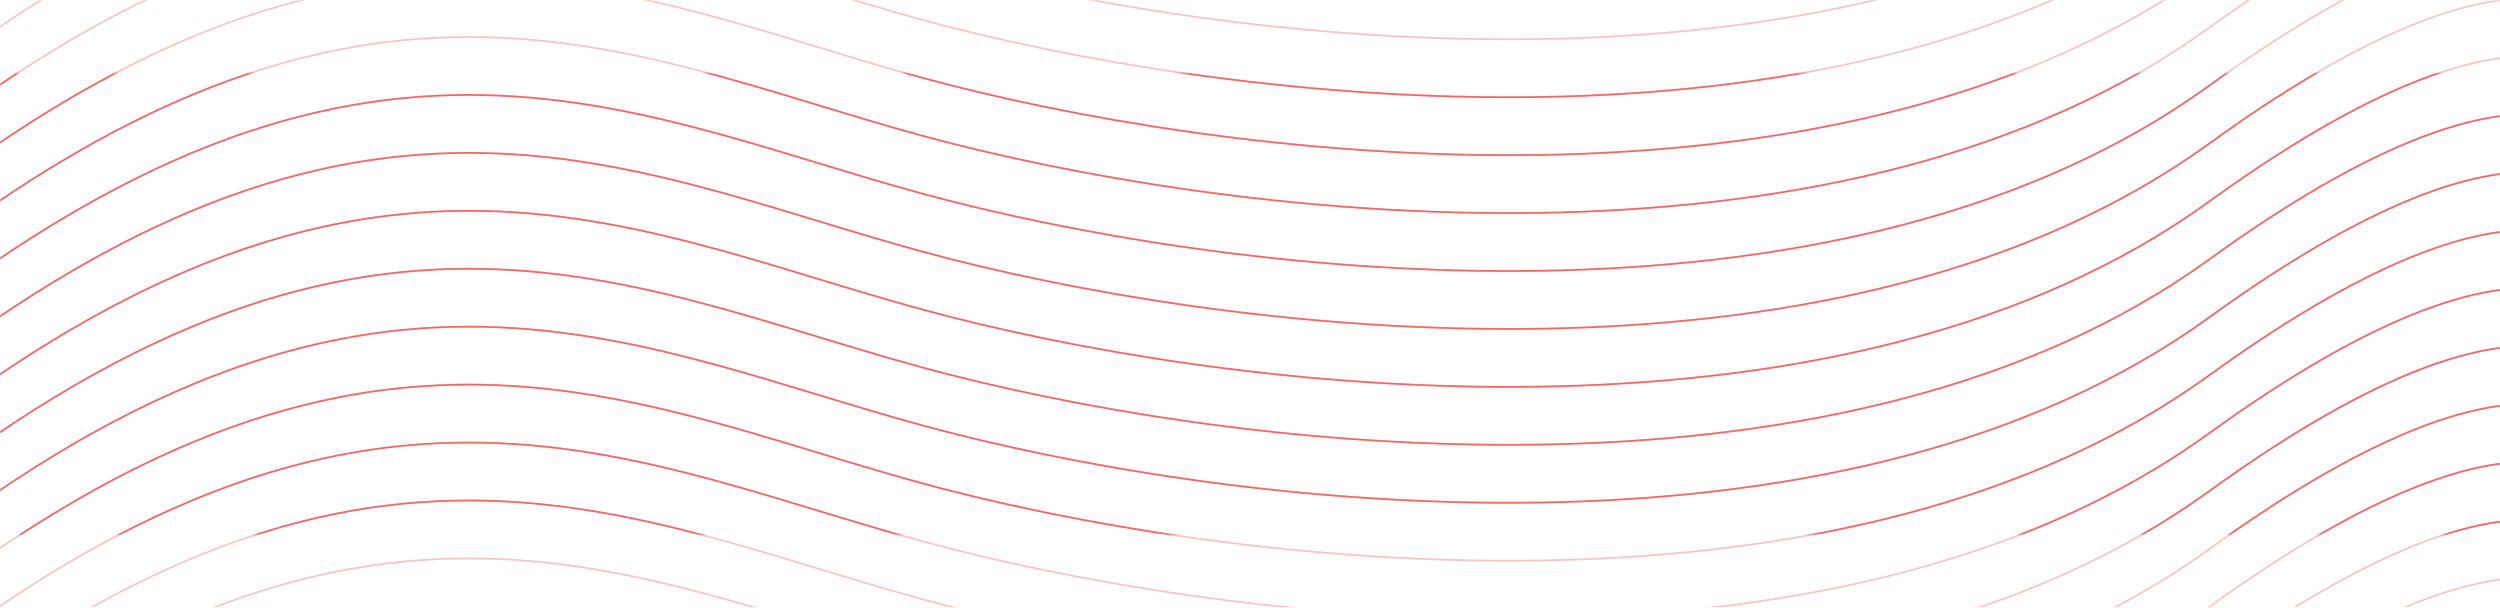 <svg width="1440" height="350" fill="none" xmlns="http://www.w3.org/2000/svg"><mask id="a" maskUnits="userSpaceOnUse" x="0" y="42" width="1440" height="266"><path fill="#C4C4C4" d="M0 42h1440v266H0z"/></mask><g mask="url(#a)" stroke="#FF7575"><path d="M-69 534.028c282.5-230 437.5-130 616.5-84.5s518.5 83 725-66.5c165.2-119.6 226.17-85.167 236-53"/><path d="M-69 500.658c282.5-230 437.5-130 616.5-84.5s518.5 83 725-66.5c165.2-119.6 226.17-85.167 236-53"/><path d="M-69 467.288c282.5-230 437.5-130 616.5-84.5s518.5 83 725-66.5c165.2-119.6 226.17-85.167 236-53"/><path d="M-69 433.918c282.5-230 437.5-130 616.5-84.5s518.5 83 725-66.5c165.2-119.6 226.17-85.167 236-53"/><path d="M-69 400.548c282.5-230 437.5-130 616.5-84.5s518.5 83 725-66.5c165.2-119.6 226.17-85.167 236-53"/><path d="M-69 367.178c282.5-230 437.5-130 616.5-84.5s518.5 83 725-66.5c165.2-119.6 226.17-85.166 236-53"/><path d="M-69 333.808c282.5-230 437.5-130 616.5-84.5s518.5 83 725-66.5c165.2-119.6 226.17-85.166 236-53"/><path d="M-69 300.438c282.5-230 437.5-130 616.5-84.5s518.5 83 725-66.5c165.2-119.6 226.17-85.166 236-53"/><path d="M-69 267.069c282.5-230 437.5-130 616.5-84.5s518.5 83 725-66.5c165.2-119.6 226.17-85.167 236-53"/><path d="M-69 233.699c282.5-230 437.5-130 616.5-84.5s518.5 83 725-66.5c165.2-119.6 226.17-85.167 236-53"/><path d="M-69 200.329c282.5-230 437.5-130 616.5-84.5s518.5 83 725-66.5c165.2-119.6 226.17-85.167 236-53"/><path d="M-69 166.959c282.5-230 437.5-130 616.5-84.5s518.5 83 725-66.5c165.2-119.6 226.17-85.167 236-53"/><path d="M-69 133.589c282.5-230 437.5-130 616.5-84.5s518.5 83 725-66.5c165.2-119.6 226.17-85.167 236-53"/><path d="M-69 100.219c282.5-230 437.5-130 616.5-84.5s518.5 83 725-66.5c165.2-119.6 226.17-85.166 236-53"/><path d="M-69 66.85c282.5-230.001 437.5-130 616.5-84.5s518.5 83 725-66.5c165.2-119.601 226.17-85.167 236-53.001"/></g><g opacity=".32"><mask id="b" maskUnits="userSpaceOnUse" x="-69" y="0" width="1578" height="350"><path fill="#C4C4C4" d="M-69 0h1578v350H-69z"/></mask><g mask="url(#b)" stroke="#ED413C"><path d="M-69 567.397c282.5-230 437.5-130 616.5-84.5s518.5 83 725-66.5c165.2-119.6 226.17-85.166 236-53"/><path d="M-69 534.028c282.5-230 437.5-130 616.5-84.5s518.5 83 725-66.5c165.2-119.6 226.17-85.167 236-53"/><path d="M-69 500.658c282.5-230 437.5-130 616.5-84.5s518.5 83 725-66.5c165.2-119.6 226.17-85.167 236-53"/><path d="M-69 467.288c282.5-230 437.5-130 616.5-84.5s518.5 83 725-66.5c165.2-119.6 226.17-85.167 236-53"/><path d="M-69 433.918c282.5-230 437.5-130 616.5-84.5s518.5 83 725-66.5c165.2-119.6 226.17-85.167 236-53"/><path d="M-69 400.548c282.5-230 437.5-130 616.5-84.5s518.5 83 725-66.5c165.2-119.6 226.17-85.167 236-53"/><path d="M-69 367.178c282.5-230 437.5-130 616.5-84.5s518.5 83 725-66.5c165.2-119.6 226.17-85.166 236-53"/><path d="M-69 333.808c282.5-230 437.5-130 616.5-84.5s518.5 83 725-66.5c165.2-119.6 226.17-85.166 236-53"/><path d="M-69 300.438c282.5-230 437.5-130 616.5-84.5s518.5 83 725-66.5c165.2-119.6 226.17-85.166 236-53"/><path d="M-69 267.069c282.5-230 437.5-130 616.5-84.5s518.5 83 725-66.5c165.2-119.6 226.17-85.167 236-53"/><path d="M-69 233.699c282.5-230 437.5-130 616.5-84.5s518.5 83 725-66.5c165.2-119.6 226.17-85.167 236-53"/><path d="M-69 200.329c282.5-230 437.5-130 616.5-84.5s518.5 83 725-66.5c165.2-119.6 226.17-85.167 236-53"/><path d="M-69 166.959c282.5-230 437.5-130 616.5-84.5s518.5 83 725-66.5c165.2-119.6 226.17-85.167 236-53"/><path d="M-69 133.589c282.5-230 437.5-130 616.5-84.5s518.5 83 725-66.5c165.2-119.6 226.17-85.167 236-53"/><path d="M-69 100.219c282.5-230 437.5-130 616.5-84.5s518.5 83 725-66.5c165.2-119.6 226.17-85.166 236-53"/><path d="M-69 66.85c282.5-230.001 437.5-130 616.5-84.5s518.5 83 725-66.5c165.2-119.601 226.17-85.167 236-53.001"/><path d="M-69 33.48c282.5-230.001 437.5-130 616.5-84.5s518.5 83 725-66.5c165.2-119.6 226.17-85.167 236-53"/><path d="M-69 .11c282.5-230 437.5-130 616.5-84.5s518.5 83 725-66.5c165.2-119.6 226.17-85.167 236-53"/></g></g></svg>
